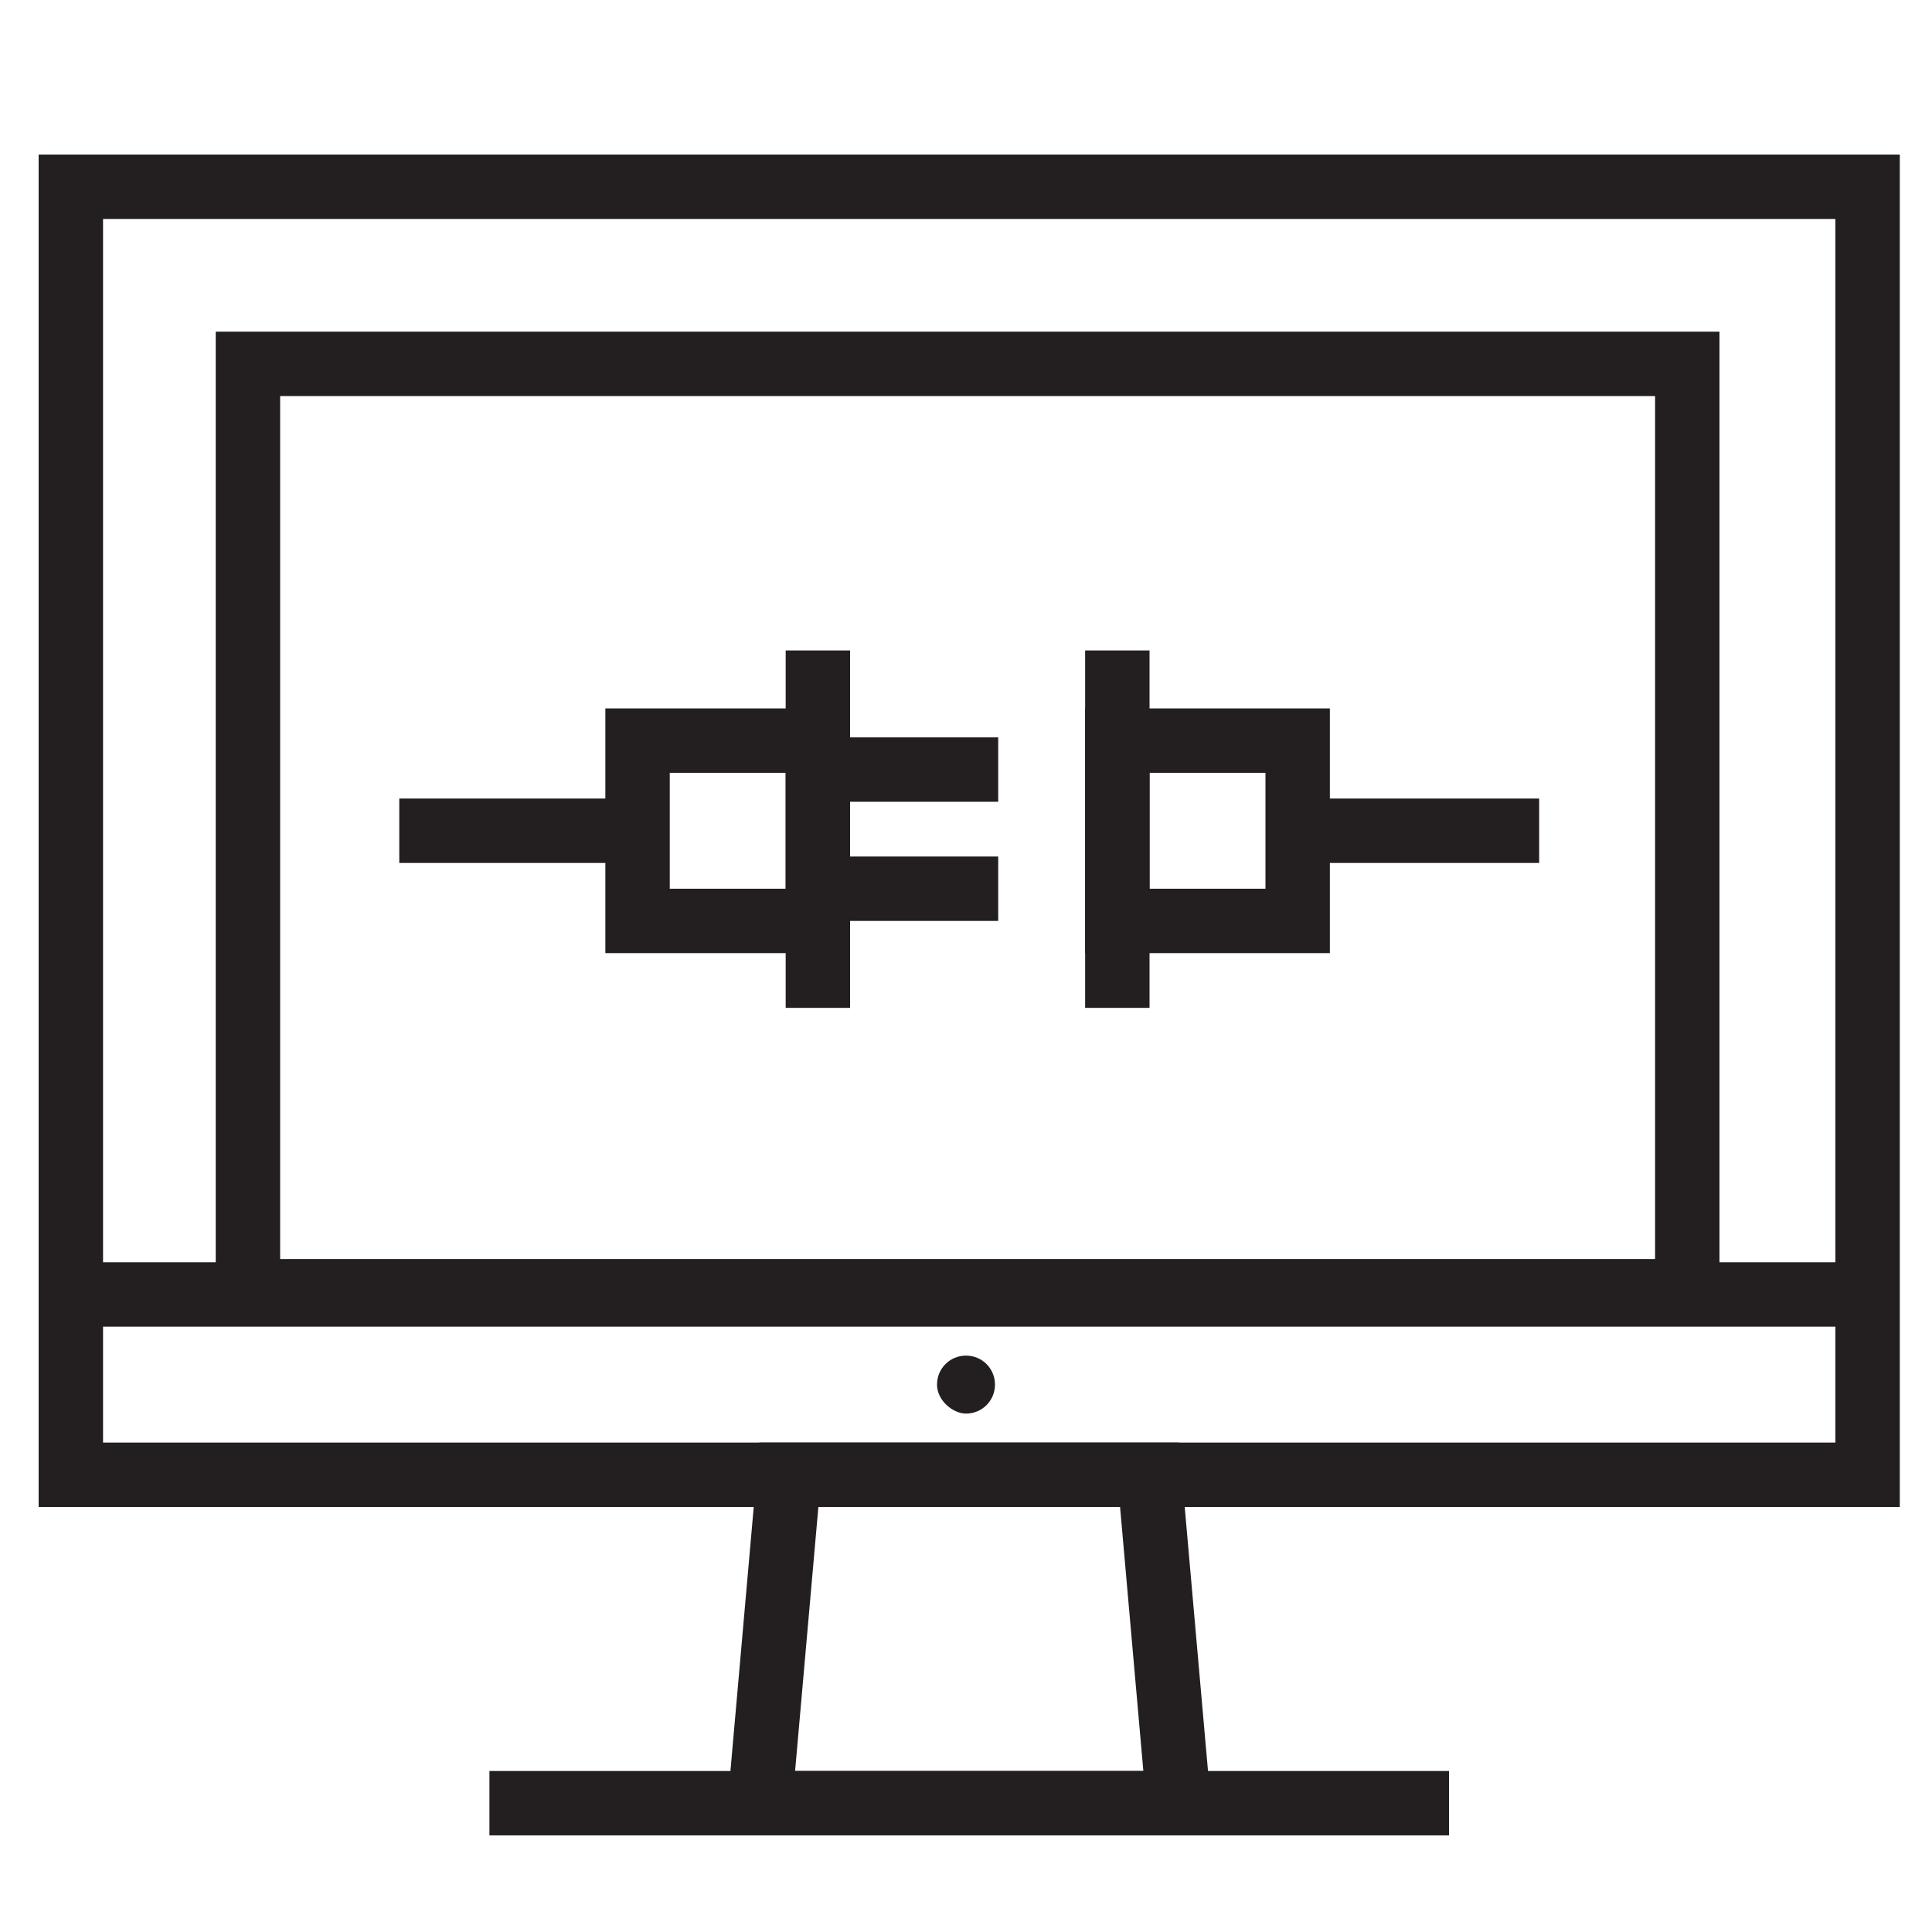 <?xml version="1.0" encoding="utf-8"?>
<!-- Generator: Adobe Illustrator 20.0.0, SVG Export Plug-In . SVG Version: 6.00 Build 0)  -->
<svg version="1.1" xmlns="http://www.w3.org/2000/svg" xmlns:xlink="http://www.w3.org/1999/xlink" x="0px" y="0px"
	 viewBox="0 0 60 60" style="enable-background:new 0 0 60 60;" xml:space="preserve">
<style type="text/css">
	.st0{display:none;}
	.st1{display:inline;fill:none;stroke:#231F20;stroke-width:2;stroke-miterlimit:10;}
	.st2{display:inline;fill:#FFFFFF;}
	.st3{display:inline;fill:none;stroke:#231F20;stroke-width:2;stroke-linecap:round;stroke-miterlimit:10;}
	
		.st4{display:inline;fill:none;stroke:#231F20;stroke-width:2;stroke-linecap:round;stroke-miterlimit:10;stroke-dasharray:0,5.333;}
	.st5{fill:none;stroke:#231F20;stroke-width:2;stroke-miterlimit:10;}
	.st6{fill:#231F20;}
	.st7{display:inline;fill:none;stroke:#231F20;stroke-width:2;stroke-linecap:round;stroke-miterlimit:10;stroke-dasharray:0,5;}
	.st8{display:inline;fill:none;stroke:#231F20;stroke-width:2;stroke-linecap:round;stroke-miterlimit:10;stroke-dasharray:0,5.5;}
	.st9{display:inline;fill:none;stroke:#231F20;stroke-width:2;stroke-linecap:round;stroke-miterlimit:10;stroke-dasharray:0,5.33;}
	
		.st10{display:inline;fill:none;stroke:#231F20;stroke-width:2;stroke-linecap:round;stroke-miterlimit:10;stroke-dasharray:0,4.994;}
</style>
<g id="carrier_options" class="st0">
	<rect x="17.9" y="4.2" class="st1" width="38.4" height="11"/>
	<rect x="17.9" y="19.7" class="st1" width="38.4" height="11"/>
	<rect x="17.9" y="35.3" class="st1" width="38.4" height="11"/>
	<path class="st2" d="M35.8,32.6c-4.1,6.4-12.6,8.2-19,4.1c-6.4-4.1-8.2-12.6-4.1-19c4.1-6.4,12.6-8.2,19-4.1
		C38.1,17.8,39.9,26.2,35.8,32.6"/>
	
		<ellipse transform="matrix(0.54 -0.842 0.842 0.54 -10.056 32.04)" class="st1" cx="24.3" cy="25.2" rx="13.7" ry="13.7"/>
	<line class="st1" x1="16.9" y1="36.8" x2="5" y2="55.2"/>
	<polygon class="st2" points="7.3,56.7 5,55.2 2.7,53.8 9.9,42.6 14.5,45.6 	"/>
	<polygon class="st1" points="7.3,56.7 5,55.2 2.7,53.8 9.9,42.6 14.5,45.6 	"/>
	<path class="st2" d="M32,30.2c-2.7,4.3-8.4,5.5-12.6,2.8c-4.3-2.7-5.5-8.4-2.8-12.6c2.7-4.3,8.4-5.5,12.6-2.8S34.7,25.9,32,30.2"/>
	<ellipse transform="matrix(0.54 -0.842 0.842 0.54 -10.056 32.04)" class="st1" cx="24.3" cy="25.2" rx="9.1" ry="9.1"/>
	<line class="st3" x1="51.7" y1="9.7" x2="51.7" y2="9.7"/>
	<line class="st4" x1="46.8" y1="9.7" x2="24.9" y2="9.7"/>
	<line class="st3" x1="22.4" y1="9.7" x2="22.4" y2="9.7"/>
	<line class="st3" x1="51.7" y1="40.8" x2="51.7" y2="40.8"/>
	<line class="st4" x1="46.8" y1="40.8" x2="24.9" y2="40.8"/>
	<line class="st3" x1="22.4" y1="40.8" x2="22.4" y2="40.8"/>
</g>
<g id="Integration">
	<rect x="2.2" y="5.8" class="st5" width="55.8" height="40"/>
	<rect x="7.7" y="11.3" class="st5" width="44.7" height="28.8"/>
	<polygon class="st5" points="36.6,56 23.6,56 24.5,45.8 35.7,45.8 	"/>
	<line class="st5" x1="15.2" y1="56" x2="45" y2="56"/>
	<rect x="19.8" y="23" class="st5" width="5.6" height="5.6"/>
	<line class="st5" x1="25.4" y1="20.2" x2="25.4" y2="31.3"/>
	<line class="st5" x1="34.7" y1="20.2" x2="34.7" y2="31.3"/>
	<line class="st5" x1="25.4" y1="23.9" x2="31" y2="23.9"/>
	<line class="st5" x1="25.4" y1="27.6" x2="31" y2="27.6"/>
	<rect x="34.7" y="23" class="st5" width="5.6" height="5.6"/>
	<line class="st5" x1="40.3" y1="25.8" x2="47.8" y2="25.8"/>
	<line class="st5" x1="19.8" y1="25.8" x2="12.4" y2="25.8"/>
	<line class="st5" x1="2.2" y1="40.2" x2="58" y2="40.2"/>
	<path class="st6" d="M29.1,43c0-0.5,0.4-0.9,0.9-0.9c0.5,0,0.9,0.4,0.9,0.9c0,0.5-0.4,0.9-0.9,0.9C29.6,43.9,29.1,43.5,29.1,43"/>
</g>
<g id="APIs" class="st0">
	<line class="st1" x1="39.2" y1="31" x2="46.5" y2="48.7"/>
	<line class="st1" x1="46.5" y1="31" x2="39.2" y2="48.7"/>
	<line class="st1" x1="51.7" y1="43.5" x2="34" y2="36.2"/>
	<line class="st1" x1="51.7" y1="36.2" x2="34" y2="43.5"/>
	<path class="st1" d="M34,32.3c0-0.4,0.1-0.8,0.1-1.2c0-0.4,0-0.8-0.1-1.2L30.3,29c-0.2-1-0.6-1.9-1.1-2.7l2.1-3.2
		c-0.5-0.6-1.1-1.2-1.7-1.7l-3.2,2.1c-0.8-0.5-1.7-0.9-2.7-1.1l-0.8-3.7c-0.4,0-0.8-0.1-1.2-0.1c-0.4,0-0.8,0-1.2,0.1l-0.8,3.7
		c-1,0.2-1.9,0.6-2.7,1.1l-3.2-2.1c-0.6,0.5-1.2,1.1-1.7,1.7l2.1,3.2c-0.5,0.8-0.9,1.7-1.1,2.7l-3.7,0.8c0,0.4-0.1,0.8-0.1,1.2
		c0,0.4,0,0.8,0.1,1.2L13,33c0.2,1,0.6,1.9,1.1,2.7l-2.1,3.2c0.5,0.6,1.1,1.2,1.7,1.7l3.2-2.1c0.8,0.5,1.7,0.9,2.7,1.1l0.8,3.7
		c0.4,0,0.8,0.1,1.2,0.1c0.4,0,0.8,0,1.2-0.1l0.8-3.7c1-0.2,1.9-0.6,2.7-1.1l3.2,2.1c0.6-0.5,1.2-1.1,1.7-1.7l-2.1-3.2
		c0.5-0.8,0.9-1.7,1.1-2.7L34,32.3z"/>
	<circle class="st1" cx="21.7" cy="31" r="4.1"/>
	<path class="st2" d="M46.1,38.5c0.7,1.8-0.1,3.9-1.9,4.6c-1.8,0.7-3.9-0.1-4.6-1.9c-0.7-1.8,0.1-3.9,1.9-4.6
		C43.3,35.9,45.4,36.7,46.1,38.5"/>
	<ellipse transform="matrix(0.924 -0.383 0.383 0.924 -11.994 19.44)" class="st1" cx="42.9" cy="39.9" rx="3.5" ry="3.5"/>
	<path class="st1" d="M57,54H4V9.8c0-2,1.6-3.5,3.5-3.5h45.9c2,0,3.5,1.6,3.5,3.5V54z"/>
	<line class="st1" x1="4" y1="13.4" x2="57" y2="13.4"/>
	<line class="st7" x1="7.5" y1="9.8" x2="18.1" y2="9.8"/>
</g>
<g id="No_contract" class="st0">
	<polygon class="st1" points="50,29.5 50,14.2 42.5,6.7 12.8,6.7 12.8,23 23.9,31.4 31.4,26.7 42.5,33.3 	"/>
	<polyline class="st1" points="42.5,6.7 42.5,14.2 50,14.2 	"/>
	<polygon class="st1" points="12.8,29.5 12.8,57 50,57 50,36.1 42.5,39.8 31.4,33.3 23.9,37.9 	"/>
	<path class="st1" d="M25.8,6.7c0-2.1-1.7-3.7-3.7-3.7c-2.1,0-3.7,1.7-3.7,3.7v10.6c0,1.4,1.1,2.5,2.5,2.5c1.4,0,2.5-1.1,2.5-2.5
		v-6.8"/>
	<line class="st1" x1="27.7" y1="48.6" x2="44.4" y2="48.6"/>
	<line class="st1" x1="23.9" y1="51.4" x2="18.3" y2="45.8"/>
	<line class="st1" x1="18.3" y1="51.4" x2="23.9" y2="45.8"/>
</g>
<g id="Returns" class="st0">
	<rect x="13.8" y="4.1" class="st1" width="35.2" height="52.9"/>
	<rect x="38.4" y="9.4" class="st1" width="5.3" height="5.3"/>
	<line class="st1" x1="18.2" y1="9.4" x2="32.3" y2="9.4"/>
	<line class="st1" x1="18.2" y1="13.8" x2="32.3" y2="13.8"/>
	<line class="st1" x1="18.2" y1="18.2" x2="28.7" y2="18.2"/>
	<line class="st1" x1="18.2" y1="30.6" x2="39.3" y2="30.6"/>
	<line class="st1" x1="18.2" y1="35" x2="39.3" y2="35"/>
	<line class="st1" x1="18.2" y1="39.4" x2="34" y2="39.4"/>
	<line class="st1" x1="13.8" y1="25.3" x2="49" y2="25.3"/>
	<rect x="19" y="44.7" class="st1" width="24.7" height="7"/>
</g>
<g id="International" class="st0">
	<ellipse class="st1" cx="30" cy="31.5" rx="28.2" ry="23.5"/>
	<line class="st1" x1="30" y1="8" x2="30" y2="55"/>
	<line class="st1" x1="3.3" y1="24" x2="56.7" y2="24"/>
	<line class="st1" x1="3.3" y1="39" x2="56.7" y2="39"/>
	<path class="st1" d="M30,8c7.8,0,14.1,10.5,14.1,23.5c0,13-6.3,23.5-14.1,23.5"/>
	<path class="st1" d="M30,8c-7.8,0-14.1,10.5-14.1,23.5c0,13,6.3,23.5,14.1,23.5"/>
	<path class="st1" d="M6.3,44.2c2.8-2.8,16,0,16-5.2c0-6-13.9-1-13.1-10.7c0.4-4.9,0.3-10.2-4.3-7.6"/>
	<path class="st1" d="M17.5,10.4c0,2.7,4.7,4.8,8.6,3.1c3.9-1.7,5.1-2.7,10.1-0.3c5.1,2.5,6.3-2.8,6.3-2.8"/>
	<path class="st1" d="M17,52.4c1.4-2.5,4.6-4.5,8.8-3.9c2.7,0.4,4.5,2.9,8.1,1.7c6.1-1.9,8.6,2.4,8.6,2.4"/>
	<path class="st1" d="M54.6,20c-5.8,3.2-18-3-19.4,1.5c-1.6,5.1,12.4,6.8,14.2,12.4c1.7,5.1-5.4,8.6-4,10.8c1.6,2.6,7.4-3.9,9.3-1.7
		"/>
</g>
<g id="Price" class="st0">
	<rect x="13" y="3" class="st1" width="35" height="52.5"/>
	<rect x="18.3" y="45" class="st1" width="5.3" height="5.3"/>
	<rect x="18.3" y="35.4" class="st1" width="5.3" height="5.3"/>
	<rect x="18.3" y="25.8" class="st1" width="5.3" height="5.3"/>
	<rect x="27.9" y="45" class="st1" width="5.3" height="5.3"/>
	<rect x="27.9" y="35.4" class="st1" width="5.3" height="5.3"/>
	<rect x="27.9" y="25.8" class="st1" width="5.3" height="5.3"/>
	<rect x="37.5" y="35.4" class="st1" width="5.3" height="14.9"/>
	<rect x="37.5" y="25.8" class="st1" width="5.3" height="5.3"/>
	<line class="st1" x1="48" y1="20.5" x2="13" y2="20.5"/>
	<rect x="18.3" y="8.3" class="st1" width="24.5" height="7"/>
	<line class="st3" x1="37.5" y1="11.8" x2="37.5" y2="11.8"/>
	<line class="st4" x1="32.8" y1="11.8" x2="25.8" y2="11.8"/>
	<line class="st3" x1="23.5" y1="11.8" x2="23.5" y2="11.8"/>
</g>
<g id="Tracking" class="st0">
	<path class="st1" d="M40.5,10.3c0-4.6,3.7-8.2,8.2-8.2c4.6,0,8.2,3.7,8.2,8.2c0,7.3-8.2,19.2-8.2,19.2S40.5,17.6,40.5,10.3z"/>
	<circle class="st1" cx="48.7" cy="10.3" r="2.7"/>
	<path class="st1" d="M2,37.8c0-4.6,3.7-8.2,8.2-8.2c4.6,0,8.2,3.7,8.2,8.2c0,7.3-8.2,19.2-8.2,19.2S2,45.1,2,37.8z"/>
	<circle class="st1" cx="10.2" cy="37.8" r="2.7"/>
	<line class="st3" x1="28.6" y1="29.5" x2="28.6" y2="29.5"/>
	<line class="st8" x1="33.6" y1="29.5" x2="46.2" y2="29.5"/>
	<line class="st3" x1="48.7" y1="29.5" x2="48.7" y2="29.5"/>
	<line class="st3" x1="46.6" y1="47" x2="46.6" y2="47"/>
	<line class="st9" x1="42.9" y1="43.8" x2="29.8" y2="32.8"/>
	<line class="st3" x1="27.9" y1="31.3" x2="27.9" y2="31.3"/>
	<line class="st3" x1="10.2" y1="57" x2="10.2" y2="57"/>
	<line class="st10" x1="14.7" y1="56" x2="43.8" y2="49.8"/>
	<line class="st3" x1="46.1" y1="49.3" x2="46.1" y2="49.3"/>
	<path class="st2" d="M23.1,29.5c0-1.5,1.2-2.7,2.7-2.7c1.5,0,2.7,1.2,2.7,2.7c0,1.5-1.2,2.7-2.7,2.7C24.3,32.3,23.1,31,23.1,29.5"
		/>
	<circle class="st1" cx="25.8" cy="29.5" r="2.7"/>
	<path class="st2" d="M46,48.8c0-1.5,1.2-2.7,2.7-2.7c1.5,0,2.7,1.2,2.7,2.7c0,1.5-1.2,2.7-2.7,2.7C47.2,51.5,46,50.3,46,48.8"/>
	<circle class="st1" cx="48.7" cy="48.8" r="2.7"/>
	<polygon class="st1" points="32.2,18.5 32.2,10.3 10.2,10.3 10.2,18.5 23.1,18.5 25.8,22.2 28.6,18.5 	"/>
</g>
<g id="Support" class="st0">
	<path class="st1" d="M13.8,37.1H12c-2,0-3.6-1.6-3.6-3.6v-7.2c0-2,1.6-3.6,3.6-3.6h1.8V37.1z"/>
	<rect x="13.8" y="22.7" class="st1" width="3.6" height="14.4"/>
	<path class="st1" d="M51.6,37.1h1.8c2,0,3.6-1.6,3.6-3.6v-7.2c0-2-1.6-3.6-3.6-3.6h-1.8V37.1z"/>
	<rect x="48" y="22.7" class="st1" width="3.6" height="14.4"/>
	<path class="st1" d="M51.6,23.6v-1.8c0-10.4-8.5-18.9-18.9-18.9c-10.4,0-18.9,8.5-18.9,18.9v1.8"/>
	<path class="st1" d="M51.6,35.3V38c0,10.4-8.5,18.9-18.9,18.9"/>
	<circle class="st1" cx="32.7" cy="53.3" r="3.6"/>
	<path class="st1" d="M6.6,53.4c-2,0-3.6-1.6-3.6-3.6V48c0-2,1.6-3.6,3.6-3.6h11.7c2,0,3.6,1.6,3.6,3.6v1.8c0,2-1.6,3.6-3.6,3.6H12
		l-4.5,2.7v-2.7H6.6z"/>
</g>
</svg>
